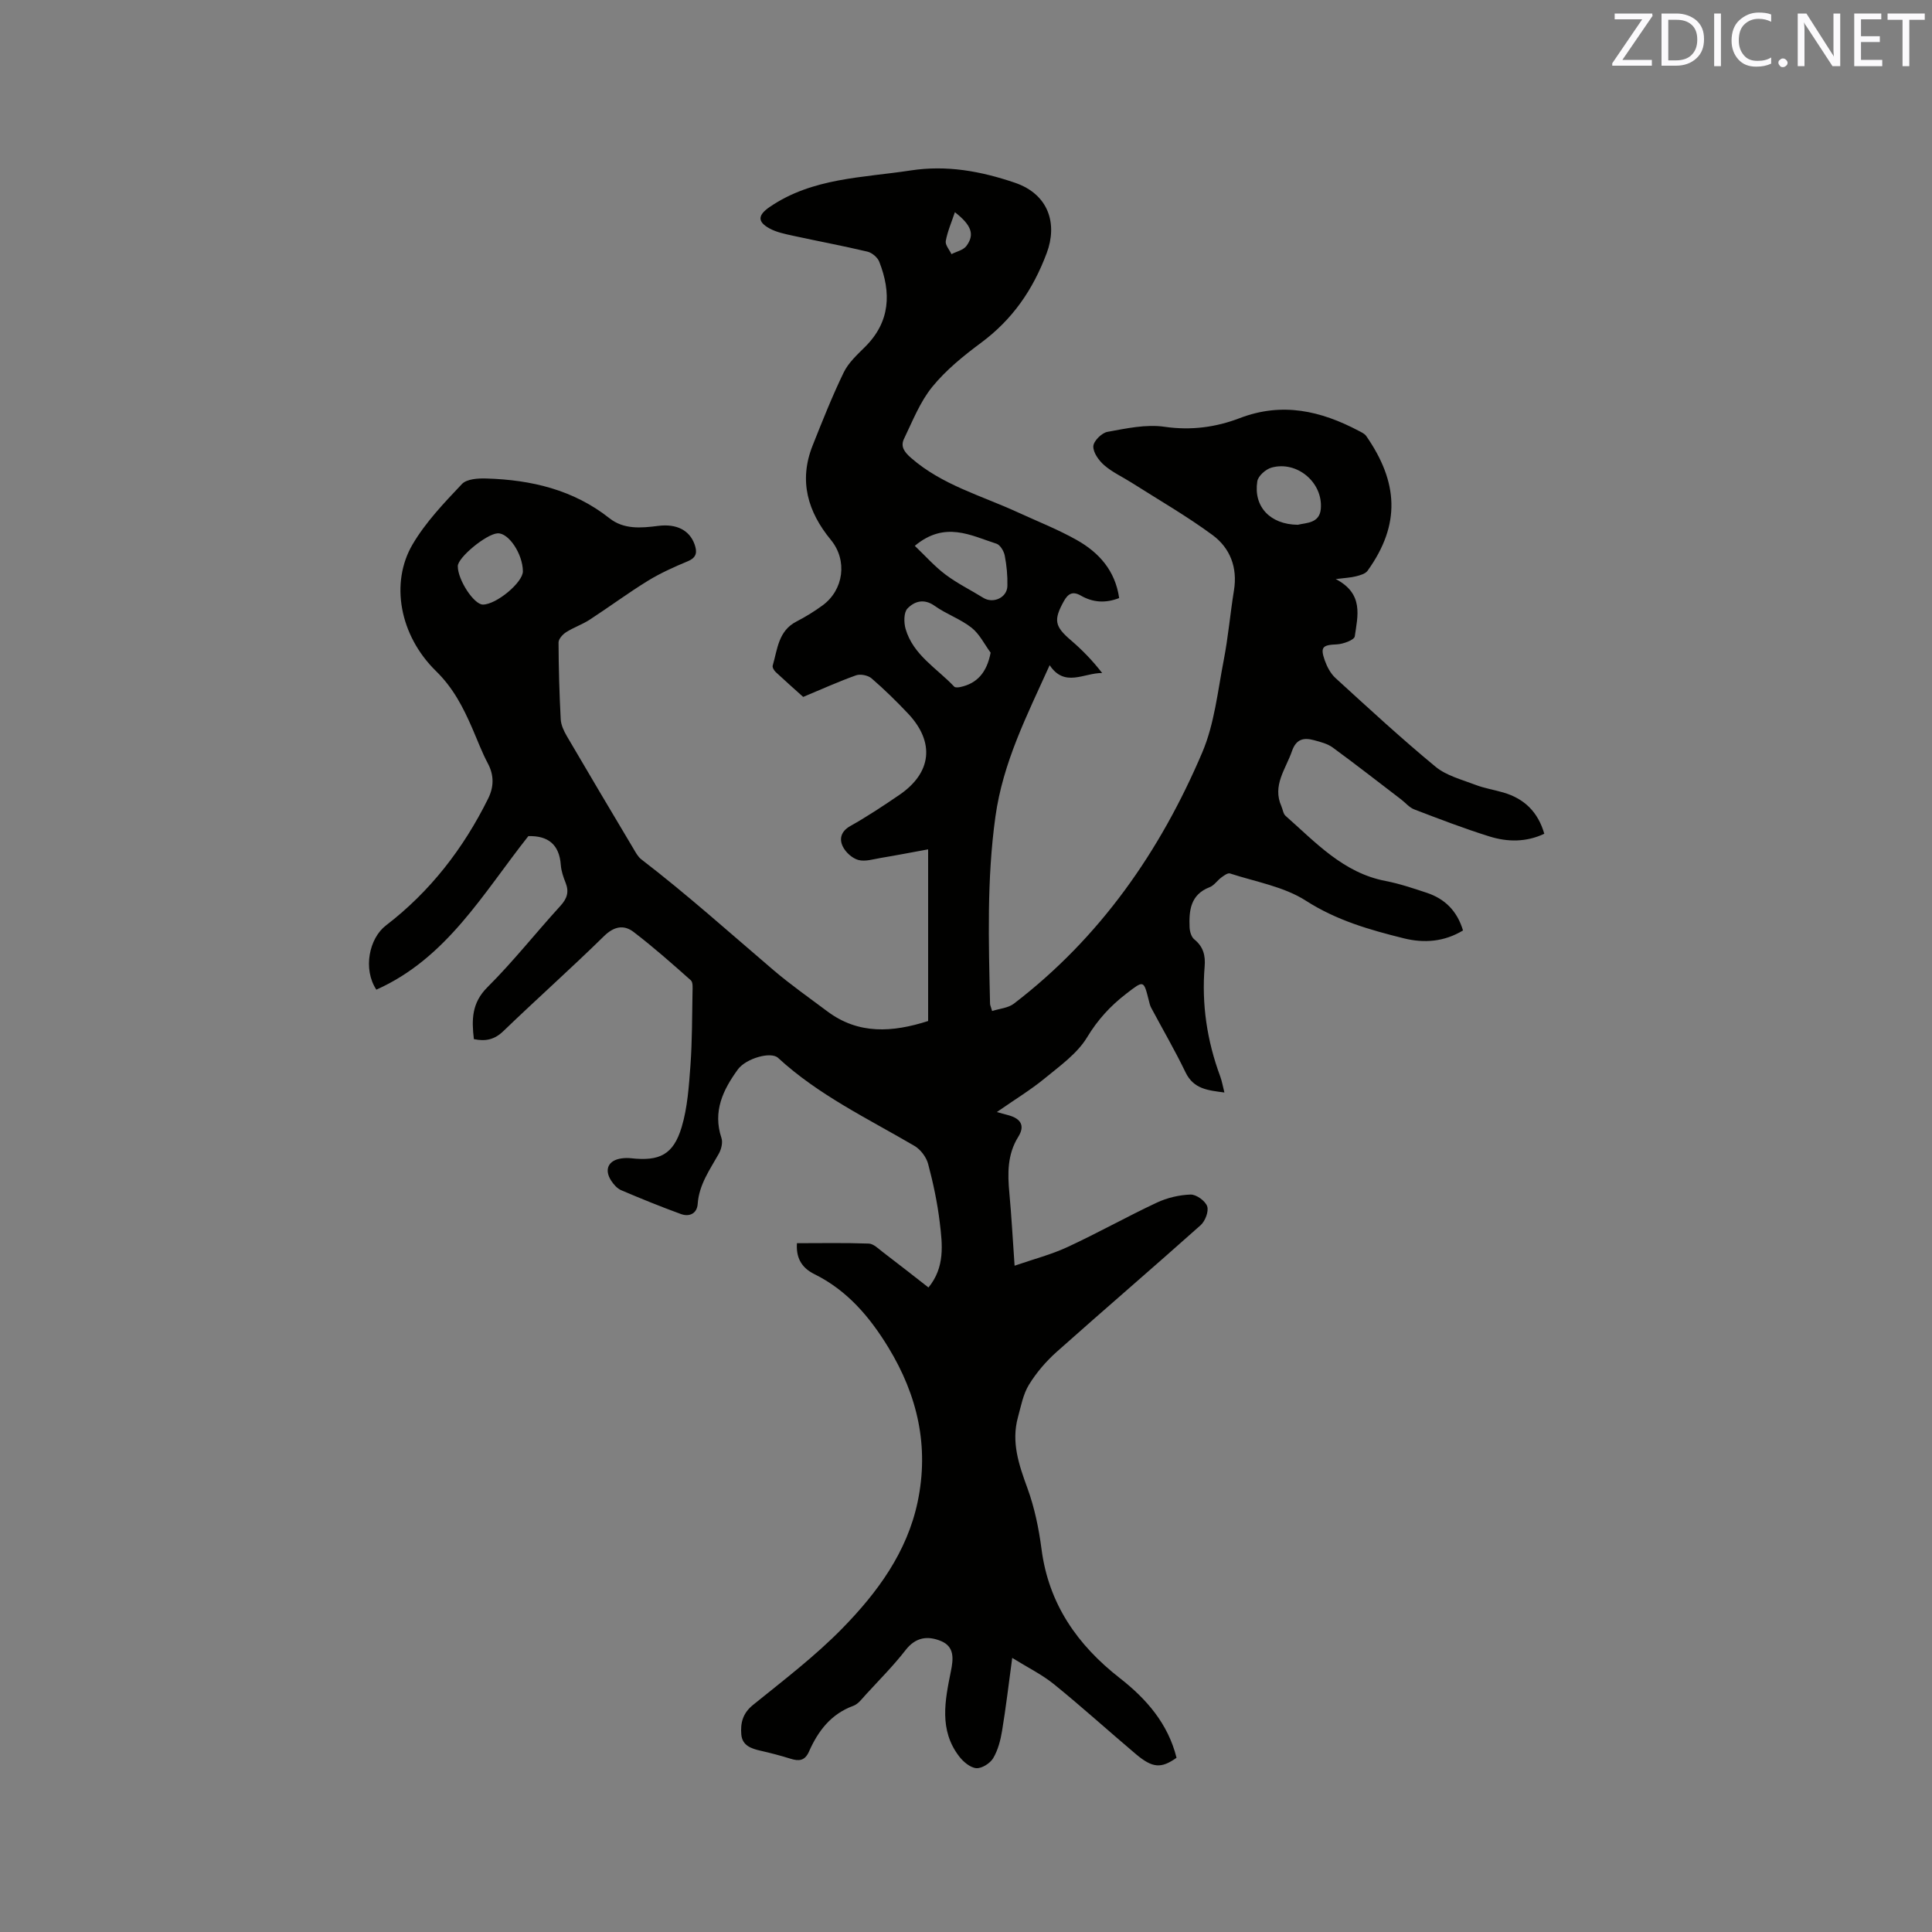 <svg enable-background="new 0 0 400 400" viewBox="0 0 400 400" xmlns="http://www.w3.org/2000/svg"><rect x="0" y="0" width="400" height="400" fill="#808080" stroke="none"/><path d="m165 257.39c4.98 0 9.93-.1 14.88.08.99.04 2 1.08 2.91 1.77 3.11 2.36 6.18 4.78 9.44 7.32 3.44-4.19 2.89-8.89 2.34-13.44-.49-4.09-1.35-8.16-2.41-12.14-.38-1.42-1.57-3-2.84-3.74-9.68-5.67-19.86-10.51-28.23-18.22-1.49-1.38-6.66.12-8.32 2.39-3.08 4.23-5.24 8.7-3.4 14.2.31.93-.03 2.32-.54 3.24-1.85 3.31-4.1 6.39-4.38 10.41-.14 2-1.72 2.73-3.48 2.09-4.17-1.52-8.28-3.19-12.36-4.93-.82-.35-1.54-1.16-2.05-1.94-1.54-2.35-.61-4.29 2.16-4.65.63-.08 1.28-.1 1.9-.03 5.92.66 8.79-.72 10.51-6.44 1.22-4.08 1.5-8.5 1.82-12.79.37-5.07.33-10.16.43-15.25.02-.8.11-1.95-.35-2.36-3.86-3.43-7.74-6.87-11.84-10-2.02-1.55-4.05-1.19-6.14.86-6.81 6.68-13.95 13.03-20.82 19.65-1.83 1.77-3.67 2.18-6.12 1.67-.47-4.03-.47-7.49 2.82-10.76 5.32-5.3 10-11.25 15.08-16.81 1.4-1.53 1.85-2.9 1.09-4.81-.47-1.17-.9-2.43-.99-3.67-.31-4.29-2.68-6.09-6.72-5.98-9.31 11.75-16.85 25.26-31.47 31.79-2.81-4.25-1.51-10.62 1.99-13.3 9.16-7.02 16.04-15.94 21.15-26.25 1.19-2.4 1.27-4.8-.06-7.3-1.24-2.33-2.16-4.83-3.22-7.26-1.89-4.34-3.93-8.35-7.52-11.86-7.56-7.4-9.5-18.3-4.84-26.22 2.7-4.59 6.52-8.59 10.22-12.5 1-1.06 3.37-1.2 5.09-1.14 9.25.28 17.97 2.31 25.46 8.23 2.97 2.35 6.55 2.03 10.08 1.58 3.84-.49 6.5.93 7.53 3.81.57 1.61.46 2.73-1.4 3.51-2.83 1.18-5.66 2.45-8.27 4.05-4.11 2.53-8 5.42-12.04 8.05-1.54 1-3.33 1.6-4.88 2.59-.71.45-1.57 1.4-1.57 2.12.02 5.3.17 10.6.45 15.9.06 1.19.65 2.44 1.27 3.5 4.54 7.77 9.15 15.51 13.76 23.25.48.81.95 1.72 1.67 2.27 9.46 7.26 18.32 15.22 27.38 22.95 3.54 3.01 7.36 5.69 11.08 8.48 6.49 4.88 13.54 4.39 20.91 2.03 0-11.68 0-23.41 0-35.54-3.4.62-6.58 1.24-9.77 1.77-1.56.26-3.26.81-4.68.43-1.27-.35-2.65-1.6-3.23-2.82-.75-1.56-.37-3.12 1.57-4.21 3.5-1.97 6.87-4.2 10.19-6.47 6.68-4.58 7.34-10.9 1.76-16.82-2.4-2.54-4.91-5-7.55-7.28-.74-.64-2.31-.95-3.22-.63-3.67 1.31-7.24 2.93-10.94 4.47-1.79-1.61-3.76-3.35-5.68-5.14-.35-.33-.74-.98-.63-1.35.99-3.37 1.15-7.17 4.9-9.11 1.88-.97 3.7-2.09 5.4-3.33 4.43-3.23 5.21-9.37 1.75-13.57-4.8-5.83-6.68-12.24-3.8-19.51 2.03-5.11 4.06-10.23 6.45-15.17.98-2.02 2.8-3.68 4.44-5.31 5.22-5.2 5.43-11.21 2.92-17.61-.35-.9-1.49-1.86-2.44-2.09-5.14-1.22-10.33-2.18-15.49-3.31-1.64-.36-3.36-.71-4.8-1.5-2.62-1.44-2.34-2.81.06-4.45 8.85-6.04 19.17-6.02 29.17-7.55 7.5-1.15 14.51.15 21.52 2.52 7.14 2.41 8.9 8.59 6.65 14.59-2.86 7.63-7.08 13.73-13.58 18.56-3.64 2.7-7.28 5.65-10.12 9.14-2.53 3.11-4.06 7.06-5.84 10.74-.77 1.59.04 2.74 1.47 3.98 6.41 5.59 14.5 7.77 21.97 11.2 4.13 1.9 8.4 3.57 12.35 5.8 4.55 2.57 7.93 6.29 8.75 12-2.81 1.1-5.43.93-7.92-.5-1.75-1.01-2.7-.36-3.55 1.18-2.15 3.89-1.87 5.19 1.47 8.05 2.35 2.01 4.51 4.24 6.48 6.79-3.8-.03-7.75 3.06-10.87-1.62-4.69 10.4-9.67 20.08-11.24 31.43-1.79 12.95-1.39 25.77-1.1 38.68.01.3.17.59.43 1.49 1.55-.5 3.32-.62 4.5-1.52 17.87-13.68 30.31-31.57 39.01-52.03 2.52-5.92 3.19-12.67 4.44-19.09.93-4.78 1.34-9.65 2.12-14.46.77-4.73-.81-8.77-4.43-11.44-5.36-3.95-11.17-7.29-16.8-10.87-1.88-1.19-3.96-2.14-5.62-3.58-1.12-.97-2.32-2.63-2.27-3.93.04-1.08 1.74-2.78 2.93-2.99 3.9-.71 8-1.61 11.82-1.05 5.49.8 10.66.09 15.56-1.79 8.82-3.38 16.81-1.51 24.68 2.65.55.29 1.19.58 1.52 1.06 6.59 9.5 7.2 18.25.27 27.89-.46.64-1.54.93-2.4 1.15-1.08.28-2.23.32-4.19.57 5.86 3.04 4.54 7.66 3.94 11.87-.1.74-2.4 1.59-3.71 1.65-2.92.12-3.48.53-2.51 3.29.47 1.33 1.21 2.75 2.23 3.68 6.81 6.22 13.6 12.49 20.71 18.36 2.25 1.86 5.43 2.66 8.26 3.75 1.87.72 3.89 1.03 5.82 1.6 4.28 1.26 7.13 3.99 8.44 8.53-3.75 1.77-7.62 1.73-11.38.55-5.25-1.64-10.4-3.62-15.54-5.59-1.03-.39-1.83-1.39-2.75-2.09-4.7-3.59-9.37-7.24-14.14-10.73-1.07-.78-2.5-1.14-3.82-1.5-2.14-.59-3.73-.31-4.62 2.27-1.29 3.73-4.1 7.08-2.18 11.4.29.66.37 1.55.86 1.98 6.24 5.5 11.94 11.81 20.72 13.49 2.9.56 5.73 1.52 8.54 2.45 3.74 1.25 6.27 3.76 7.48 7.79-3.9 2.36-8.07 2.67-12.25 1.63-7.06-1.75-13.93-3.71-20.28-7.79-4.57-2.93-10.41-3.91-15.72-5.64-.46-.15-1.25.44-1.78.83-.85.62-1.49 1.65-2.42 2.01-3.99 1.54-4.3 4.83-4.16 8.32.04.86.36 1.99.97 2.48 1.87 1.51 2.34 3.35 2.15 5.61-.65 7.82.49 15.4 3.22 22.76.36.97.53 2.01.87 3.34-3.4-.45-6.36-.69-8.04-4.16-2.2-4.56-4.76-8.95-7.14-13.42-.24-.46-.35-1-.48-1.51-1.07-4.22-1.02-4.16-4.64-1.38-3.29 2.53-5.93 5.4-8.14 9.06-2.04 3.36-5.6 5.89-8.74 8.47-2.91 2.39-6.17 4.37-9.94 6.99 1.39.38 1.93.52 2.46.67 2.47.69 3.44 2.12 1.98 4.46-2.28 3.65-2.22 7.59-1.84 11.66.44 4.73.69 9.48 1.08 15.02 3.93-1.36 7.58-2.3 10.95-3.86 6.24-2.89 12.25-6.27 18.48-9.19 2.15-1.01 4.64-1.6 7-1.68 1.18-.04 3.04 1.3 3.44 2.42.37 1.04-.4 3.07-1.35 3.92-9.88 8.82-19.94 17.44-29.83 26.25-2.19 1.96-4.19 4.29-5.72 6.79-1.21 1.97-1.65 4.45-2.28 6.74-1.41 5.15.2 9.83 1.96 14.65 1.48 4.04 2.37 8.38 2.93 12.67 1.48 11.34 7.43 19.82 16.2 26.67 5.55 4.33 10 9.46 11.75 16.5-3.18 2.25-4.96 2.16-8.43-.77-5.66-4.78-11.16-9.77-16.91-14.43-2.5-2.03-5.46-3.48-8.68-5.48-.75 5.53-1.31 10.33-2.1 15.09-.32 1.95-.85 4-1.84 5.67-.64 1.07-2.36 2.16-3.5 2.07-1.25-.1-2.69-1.32-3.55-2.44-4.2-5.47-2.93-11.57-1.71-17.62.51-2.52.81-5.09-2.07-6.27-2.72-1.11-5.2-.82-7.29 1.86-2.53 3.26-5.47 6.2-8.26 9.25-.78.85-1.56 1.94-2.57 2.31-4.64 1.69-7.31 5.22-9.19 9.48-.86 1.94-2.1 2.01-3.83 1.47-2.02-.63-4.07-1.17-6.14-1.64-1.96-.44-3.84-1.06-4.04-3.37-.2-2.36.28-4.39 2.42-6.12 6.33-5.12 12.86-10.09 18.53-15.89 7.21-7.38 13.36-15.7 15.56-26.16 2.4-11.45 0-22-6.05-31.94-3.88-6.37-8.54-11.84-15.3-15.19-2.95-1.44-3.83-3.71-3.64-6.42zm40.1-122.26c-1.29-1.75-2.3-3.87-3.95-5.17-2.3-1.81-5.23-2.81-7.63-4.52-2.23-1.59-4.22-.94-5.65.56-.77.82-.75 2.9-.38 4.2 1.57 5.42 6.49 8.16 10.08 11.97.2.21.79.16 1.17.09 3.59-.73 5.58-3.07 6.36-7.13zm-15.7-22.12c2.17 2.07 4.09 4.25 6.37 5.96 2.43 1.83 5.2 3.18 7.79 4.79 2.06 1.29 4.96-.01 5.01-2.45.05-2.1-.15-4.23-.55-6.29-.18-.92-.94-2.2-1.71-2.45-5.31-1.7-10.67-4.77-16.91.44zm-94.62 4.21c0 2.85 3.35 7.96 5.21 7.95 2.81-.02 8.29-4.6 8.27-6.9-.04-3.6-2.95-7.97-5.23-7.85-2.34.13-8.25 5-8.25 6.8zm173.92-8.57c1.68-.43 4.5-.25 4.76-3.3.47-5.49-4.97-10.02-10.23-8.53-1.19.34-2.75 1.73-2.92 2.83-.82 5.21 2.62 8.94 8.39 9zm-71-64.72c-.71 2.13-1.54 4.01-1.89 5.98-.14.81.76 1.8 1.18 2.71 1.05-.55 2.45-.83 3.09-1.69 1.75-2.36 1.09-4.28-2.38-7z" fill="#010100"/><g fill="#fbfafc"><path d="m342.2 3.2-6.3 9.2h6.1v1.2h-8.2v-.5l6.2-9.1h-5.7v-1.2h7.8v.4z"/><path d="m344 13.7v-10.9h3.1c1.6 0 3 .5 4.1 1.4 1.1 1 1.6 2.2 1.6 3.9s-.5 3-1.6 4-2.5 1.5-4.2 1.5h-3zm1.4-9.6v8.4h1.6c1.4 0 2.5-.4 3.2-1.1.8-.8 1.2-1.8 1.2-3.2s-.4-2.4-1.2-3.1-1.8-1-3.1-1z"/><path d="m356.3 2.8v10.9h-1.4v-10.9z"/><path d="m366.6 13.2c-.8.4-1.8.6-3 .6-1.6 0-2.8-.5-3.7-1.5s-1.4-2.3-1.4-3.9c0-1.7.5-3.2 1.6-4.2s2.4-1.6 4-1.6c1 0 1.9.1 2.6.4v1.5c-.8-.4-1.6-.6-2.6-.6-1.2 0-2.2.4-3 1.2s-1.1 1.9-1.1 3.3c0 1.3.4 2.3 1.1 3.1s1.6 1.1 2.8 1.1c1.1 0 2-.2 2.8-.7v1.3z"/><path d="m368.2 13c0-.3.1-.5.3-.6.2-.2.4-.3.6-.3.3 0 .5.1.7.3s.3.4.3.6-.1.5-.3.6c-.2.2-.4.3-.7.3s-.5-.1-.6-.3c-.2-.2-.3-.4-.3-.6z"/><path d="m381.1 13.7h-1.7l-5.5-8.4c-.2-.2-.3-.5-.4-.7 0 .2.1.8.1 1.5v7.6h-1.4v-10.9h1.8l5.3 8.3c.3.4.4.6.4.8 0-.3-.1-.8-.1-1.6v-7.5h1.4v10.9z"/><path d="m389.7 13.7h-5.8v-10.9h5.6v1.2h-4.2v3.5h3.9v1.2h-3.9v3.7h4.4z"/><path d="m398.4 4.1h-3.1v9.6h-1.4v-9.6h-3.1v-1.3h7.7v1.3z"/></g></svg>